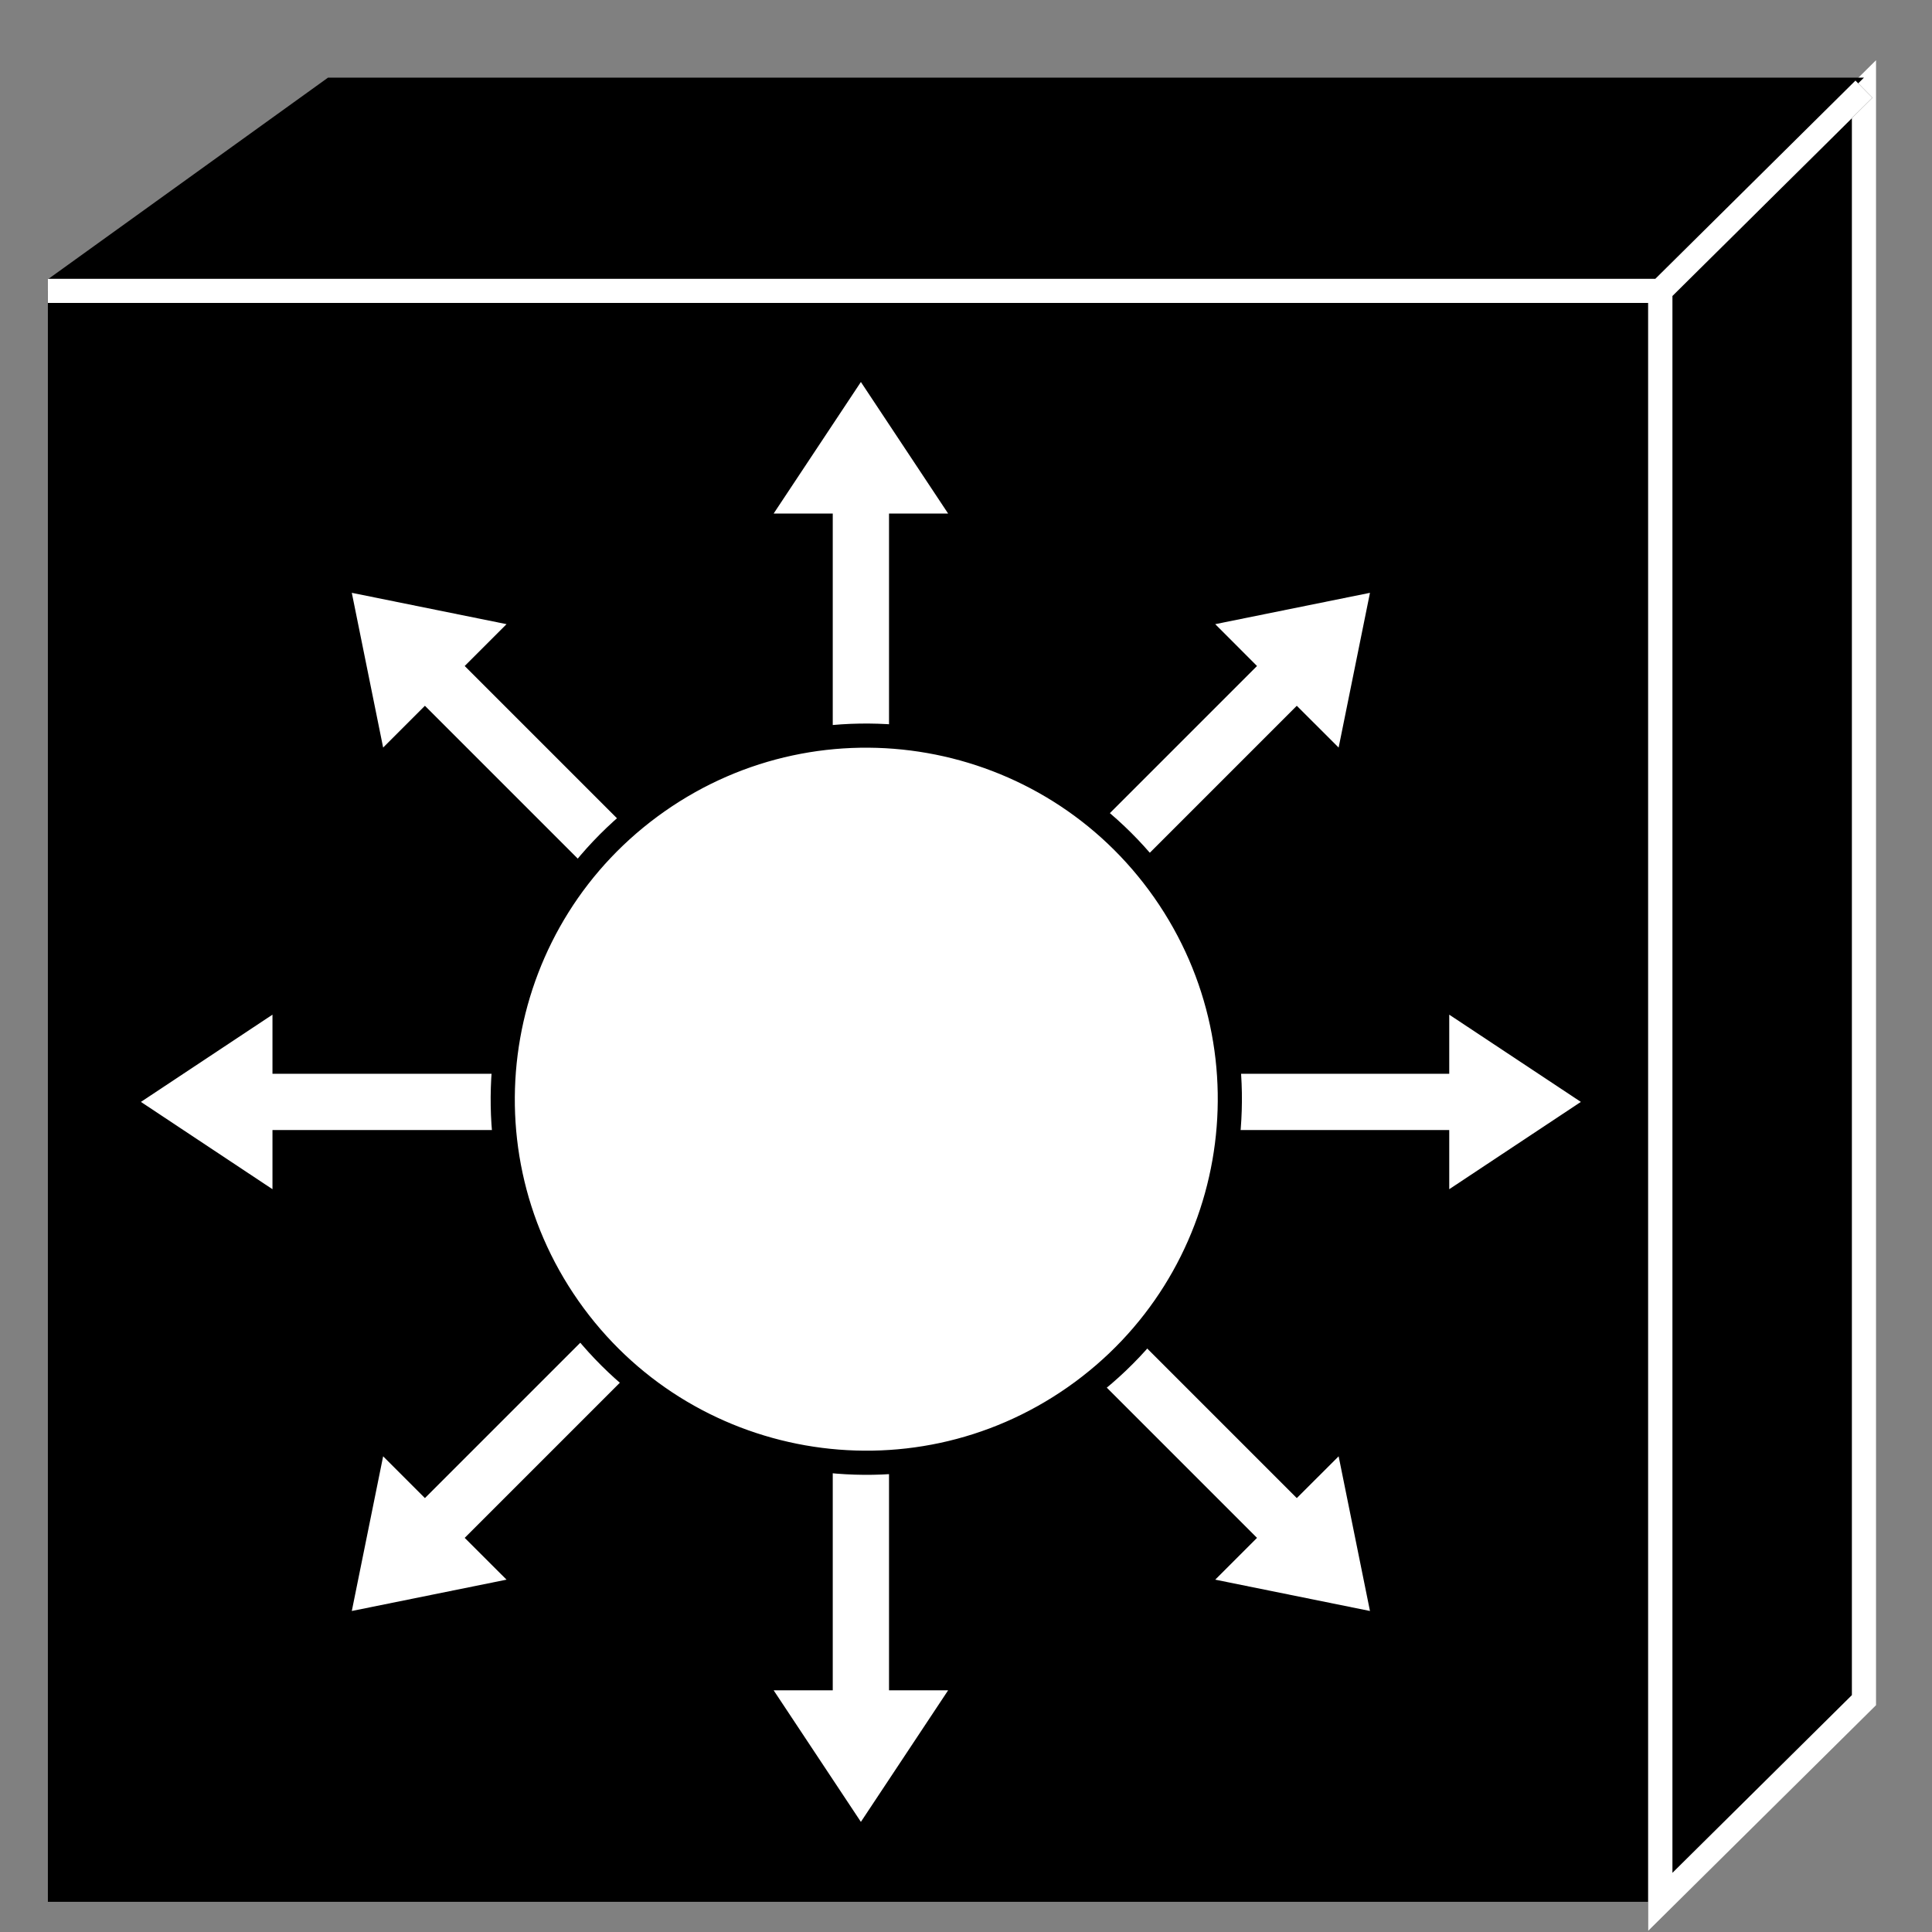 <?xml version="1.0" encoding="UTF-8" standalone="no"?>
<!-- Created with Inkscape (http://www.inkscape.org/) -->

<svg
   xmlns:dc="http://purl.org/dc/elements/1.1/"
   xmlns:cc="http://creativecommons.org/ns#"
   xmlns:rdf="http://www.w3.org/1999/02/22-rdf-syntax-ns#"
   xmlns:svg="http://www.w3.org/2000/svg"
   xmlns="http://www.w3.org/2000/svg"
   xmlns:inkscape="http://www.inkscape.org/namespaces/inkscape"
   version="1.1"
   width="40"
   height="40"
   id="svg2"
   xml:space="preserve"><rect width="100%" height="100%" fill="#808080" stroke="none"/><defs
     id="defs6"><clipPath
       id="clipPath18"><path
         d="M 0,0 32,0 32,32 0,32 0,0 z"
         inkscape:connector-curvature="0"
         id="path20" /></clipPath></defs><g
     transform="matrix(1.25,0,0,-1.25,0,40)"
     id="g10"><g
       id="g12" /><g
       id="g14"><g
         clip-path="url(#clipPath18)"
         id="g16"><path
           d="m 0.793,27.182 26.707,0 0,-26.682 -26.707,0 0,26.682 z"
           inkscape:connector-curvature="0"
           id="path22"
           style="fill:#000000;fill-opacity:1;fill-rule:nonzero;stroke:none" /><path
           d="m 30.873,3.84 0,26.683 -3.373,-3.341 0,-26.682 3.373,3.34 z"
           inkscape:connector-curvature="0"
           id="path24"
           style="fill:#000000;fill-opacity:1;fill-rule:nonzero;stroke:#ffffff;stroke-width:0.4;stroke-linecap:butt;stroke-linejoin:miter;stroke-miterlimit:4;stroke-opacity:1;stroke-dasharray:none" /><path
           d="m 5.433,30.714 -4.64,-3.34 26.707,0 3.373,3.34 -25.44,0"
           inkscape:connector-curvature="0"
           id="path26"
           style="fill:#000000;fill-opacity:1;fill-rule:nonzero;stroke:none" /><path
           d="m 27.5,27.182 -26.707,0 m 26.707,0 3.373,3.341"
           inkscape:connector-curvature="0"
           id="path28"
           style="fill:none;stroke:#191919;stroke-width:0.4;stroke-linecap:butt;stroke-linejoin:miter;stroke-miterlimit:4;stroke-opacity:1;stroke-dasharray:none" /><path
           d="M 27.5,27.182 27.5,0.5 m 0,26.682 -26.707,0 m 26.707,0 3.373,3.341"
           inkscape:connector-curvature="0"
           id="path30"
           style="fill:none;stroke:#ffffff;stroke-width:0.4;stroke-linecap:butt;stroke-linejoin:miter;stroke-miterlimit:4;stroke-opacity:1;stroke-dasharray:none" /><path
           d="m 14.725,17.721 0,5.773 0.979,0 -1.445,2.179 -1.445,-2.179 0.979,0 0,-5.773 0.932,0"
           inkscape:connector-curvature="0"
           id="path32"
           style="fill:#ffffff;fill-opacity:1;fill-rule:nonzero;stroke:none" /><path
           d="m 11.779,16.887 -4.082,4.082 0.693,0.693 -2.563,0.519 0.519,-2.563 0.692,0.692 4.082,-4.082 0.659,0.659"
           inkscape:connector-curvature="0"
           id="path34"
           style="fill:#ffffff;fill-opacity:1;fill-rule:nonzero;stroke:none" /><path
           d="m 10.286,14.215 -5.773,0 0,0.979 -2.179,-1.445 2.179,-1.446 0,0.98 5.773,0 0,0.932"
           inkscape:connector-curvature="0"
           id="path36"
           style="fill:#ffffff;fill-opacity:1;fill-rule:nonzero;stroke:none" /><path
           d="M 11.12,11.269 7.038,7.187 6.346,7.879 5.827,5.317 8.39,5.836 7.697,6.528 11.779,10.61 11.12,11.269"
           inkscape:connector-curvature="0"
           id="path38"
           style="fill:#ffffff;fill-opacity:1;fill-rule:nonzero;stroke:none" /><path
           d="m 13.793,9.776 0,-5.773 -0.979,0 1.445,-2.179 1.445,2.179 -0.979,0 0,5.773 -0.932,0"
           inkscape:connector-curvature="0"
           id="path40"
           style="fill:#ffffff;fill-opacity:1;fill-rule:nonzero;stroke:none" /><path
           d="M 16.738,10.61 20.82,6.528 20.128,5.836 22.691,5.317 22.172,7.879 21.479,7.187 17.397,11.269 16.738,10.61"
           inkscape:connector-curvature="0"
           id="path42"
           style="fill:#ffffff;fill-opacity:1;fill-rule:nonzero;stroke:none" /><path
           d="m 18.231,13.283 5.773,0 0,-0.98 2.18,1.446 -2.18,1.445 0,-0.979 -5.773,0 0,-0.932"
           inkscape:connector-curvature="0"
           id="path44"
           style="fill:#ffffff;fill-opacity:1;fill-rule:nonzero;stroke:none" /><path
           d="m 17.397,16.228 4.082,4.082 0.693,-0.692 0.519,2.563 -2.563,-0.519 0.692,-0.693 -4.082,-4.082 0.659,-0.659"
           inkscape:connector-curvature="0"
           id="path46"
           style="fill:#ffffff;fill-opacity:1;fill-rule:nonzero;stroke:none" /><path
           d="m 17.802,8.862 c 2.724,1.907 3.386,5.662 1.479,8.386 -1.908,2.724 -5.662,3.386 -8.386,1.478 C 8.171,16.819 7.509,13.064 9.416,10.34 11.324,7.616 15.078,6.954 17.802,8.862"
           inkscape:connector-curvature="0"
           id="path48"
           style="fill:#ffffff;fill-opacity:1;fill-rule:nonzero;stroke:none" /><path
           d="m 17.802,8.862 c 2.724,1.907 3.386,5.662 1.479,8.386 -1.908,2.724 -5.662,3.386 -8.386,1.478 C 8.171,16.819 7.509,13.064 9.416,10.34 11.324,7.616 15.078,6.954 17.802,8.862 z"
           inkscape:connector-curvature="0"
           id="path50"
           style="fill:none;stroke:#000000;stroke-width:0.4;stroke-linecap:butt;stroke-linejoin:miter;stroke-miterlimit:4;stroke-opacity:1;stroke-dasharray:none" /></g></g></g></svg>